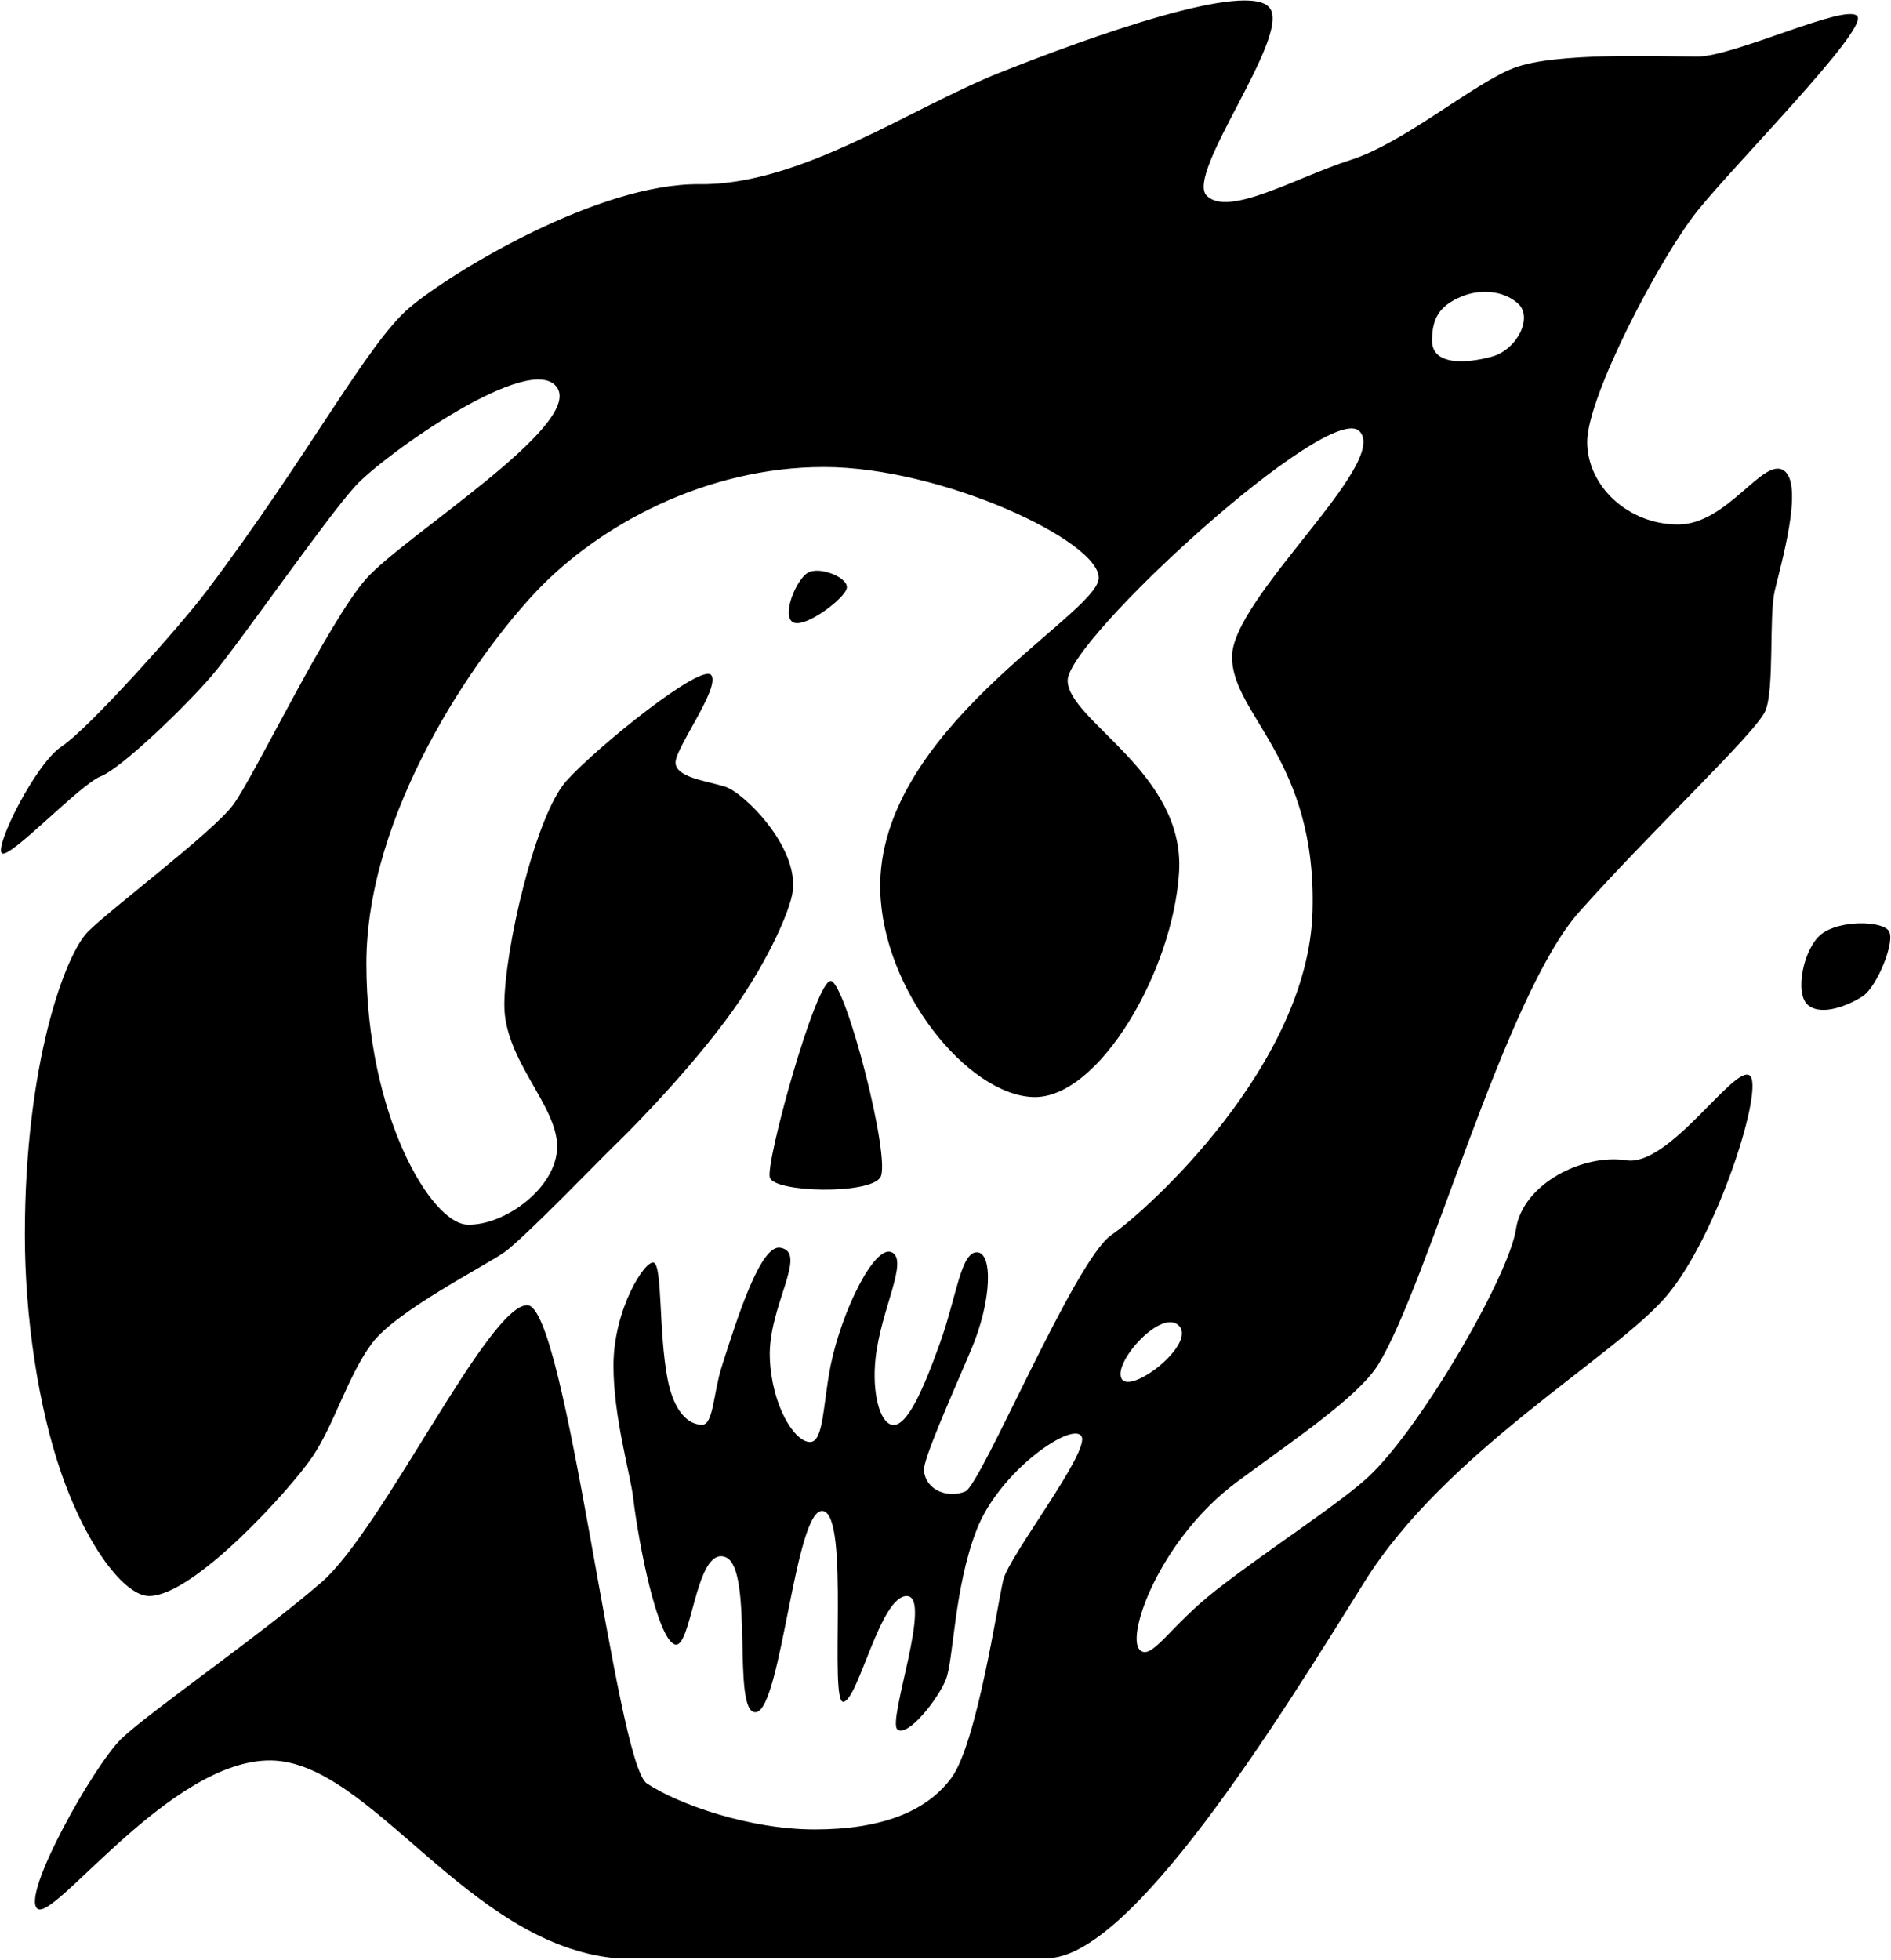 <svg width="966" height="1001" viewBox="0 0 966 1001" fill="none" xmlns="http://www.w3.org/2000/svg">
<path d="M424.383 501.064C416.782 500.473 390.942 593.847 393.257 601.485C395.572 609.123 443.797 610.291 449.67 601.485C455.543 592.679 431.983 501.654 424.383 501.064Z" fill="black"/>
<path fill-rule="evenodd" clip-rule="evenodd" d="M19.161 974.997C27.936 981.46 87.319 898.648 138.378 899.238C189.437 899.829 238.803 993.203 314.562 1000.25H534.791C577.662 1000.25 652.202 880.051 696.914 808.207C738.467 741.438 824.906 693.107 851.334 661.978C877.761 630.849 901.806 553.922 893.618 549.22C885.43 544.519 852.508 596.136 830.779 592.679C809.05 589.222 777.924 604.428 774.4 627.916C770.877 651.404 726.831 727.75 699.85 753.59C685.433 767.398 648.417 790.972 621.121 812.321C597.337 830.923 588.361 848.334 582.36 842.863C574.787 835.958 592.487 786.316 631.692 757.117C659.294 736.559 693.53 713.919 703.927 697.214C729.146 656.695 768.528 508.695 806.701 465.823C844.874 422.952 897.176 374.211 901.84 363.053C906.504 351.895 903.602 314.896 906.572 301.973C909.543 289.05 921.807 247.359 911.236 240.312C900.665 233.265 882.46 267.914 857.207 267.914C831.954 267.914 810.812 248.534 810.812 225.63C810.812 202.726 847.879 131.662 867.225 107.584C886.571 83.505 954.073 15.392 948.822 8.341C943.571 1.29 885.983 28.892 867.225 28.889C848.466 28.885 794.368 26.543 773.26 34.761C752.152 42.98 717.434 72.942 689.832 81.751C662.23 90.56 627.581 111.119 616.423 99.957C605.264 88.794 659.294 18.917 648.723 4.23C638.152 -10.458 556.486 18.908 510.713 37.114C464.939 55.319 409.079 94.671 357.433 94.084C305.787 93.496 231.168 138.717 209.439 156.923C187.71 175.128 157.943 232.511 105.491 301.973C91.3 320.766 45.004 372.446 31.528 381.255C18.052 390.065 -3.122 432.936 0.989 435.872C5.1 438.809 40.924 400.636 51.495 396.525C62.066 392.414 94.954 360.701 108.461 344.844C121.969 328.988 167.155 263.807 181.837 247.951C196.519 232.094 271.69 178.648 284.61 198.028C297.531 217.408 206.537 273.784 187.157 295.513C167.776 317.242 129.603 397.112 119.032 411.207C108.461 425.301 56.746 464.069 45.001 475.815C33.255 487.56 12.701 543.344 12.701 630.849C12.701 672.331 19.466 718.629 31.494 753.01C44.837 791.153 64.115 815.254 76.161 815.254C99.065 815.254 148.396 760.637 159.554 744.193C170.713 727.75 177.76 702.497 190.093 686.053C202.426 669.609 247.646 646.705 257.63 639.658C267.614 632.611 308.136 590.629 313.387 585.628C318.638 580.627 347.56 552.014 370.387 521.622C390.385 494.999 403.94 465.36 405.037 454.665C407.386 431.761 379.784 404.754 370.387 401.818C360.991 398.881 345.1 397.119 345.1 389.485C345.1 381.85 368.038 351.304 363.34 344.844C358.642 338.384 305.199 381.255 289.343 398.874C273.486 416.492 257.63 485.204 257.63 513.393C257.63 541.582 284.61 564.486 284.61 585.628C284.61 606.77 257.596 626.154 238.803 625.566C220.01 624.979 187.157 569.184 187.157 492.251C187.157 415.318 242.361 335.448 274.074 301.973C305.787 268.498 360.369 238.55 420.859 238.55C481.349 238.55 562.427 276.72 561.253 295.513C560.078 314.306 447.793 373.037 449.67 454.665C450.844 505.758 494.269 559.204 527.744 560.379C561.218 561.553 599.392 495.778 602.328 445.272C605.264 394.766 545.983 368.335 545.396 347.781C544.809 327.226 679.296 203.897 694.565 220.341C709.834 236.785 629.377 305.497 629.377 335.448C629.377 365.399 672.836 387.715 670.486 465.823C668.137 543.931 586.506 617.929 567.713 630.849C548.92 643.769 501.35 758.288 493.128 761.812C484.907 765.335 473.161 761.812 471.986 751.241C471.392 745.895 485.028 715.412 496.031 689.584C506.785 664.338 507.223 639.658 499.001 639.658C490.779 639.658 488.608 662.559 480.174 686.053C471.741 709.542 463.176 729.511 455.543 727.75C449.25 726.298 445.381 711.083 447.287 693.695C450.005 668.888 464.318 643.769 455.543 639.658C446.768 635.547 430.007 669.726 424.383 697.214C420.37 716.825 420.903 736.566 413.812 736.566C405.693 736.566 394.194 717.721 393.257 693.695C392.228 667.321 413.224 639.658 398.542 637.316C388.697 635.746 377.224 671.077 368.591 698.393C364.35 711.812 364.446 727.75 358.642 727.75C351.444 727.75 344.155 720.883 340.989 704.262C336.406 680.196 338.437 646.344 333.942 644.951C329.446 643.557 313.508 668.701 313.387 697.214C313.276 723.463 321.998 752.925 323.405 764.748C326.341 789.414 335.738 836.396 344.547 839.92C353.356 843.443 355.118 790.001 370.387 795.287C385.657 800.572 373.324 876.331 386.244 874.569C399.164 872.807 406.211 770.034 420.306 771.796C434.401 773.557 423.242 870.458 430.877 869.284C438.512 868.109 449.67 815.254 463.177 815.254C476.685 815.254 453.125 879.282 458.445 883.386C463.765 887.489 479 868.116 483.11 858.133C487.221 848.149 487.256 811.143 499.001 781.192C510.747 751.241 547.745 725.988 552.444 733.622C557.142 741.257 515.445 794.699 512.509 807.032C509.572 819.365 499.001 890.426 486.081 908.044C473.161 925.662 449.67 934.472 416.195 934.472C382.72 934.472 346.309 921.551 330.452 910.98C314.596 900.409 289.309 666.68 269.341 666.68C249.374 666.68 195.378 781.192 164.253 808.207C133.127 835.222 76.161 874.569 62.066 888.077C47.972 901.584 10.386 968.534 19.161 974.997ZM746.211 151.633C736.815 155.744 731.529 161.029 731.529 173.95C731.529 186.87 749.182 185.696 762.068 182.175C774.953 178.655 783.21 162.204 775.575 155.157C767.94 148.109 755.608 147.522 746.211 151.633ZM602.328 677.251C593.553 667.855 568.3 696.037 572.964 704.262C577.628 712.487 611.103 686.647 602.328 677.251Z" fill="black"/>
<path d="M405.037 317.829C399.164 314.302 406.73 296.103 412.637 292.58C418.544 289.056 433.226 294.926 432.605 300.214C431.983 305.503 410.909 321.356 405.037 317.829Z" fill="black"/>
<path d="M923.603 513.393C916.556 507.517 921.289 484.026 930.651 476.982C940.013 469.938 960.568 470.352 964.679 475.223C968.79 480.095 958.801 503.997 951.793 508.695C944.784 513.393 930.651 519.269 923.603 513.393Z" fill="black"/>
</svg>
